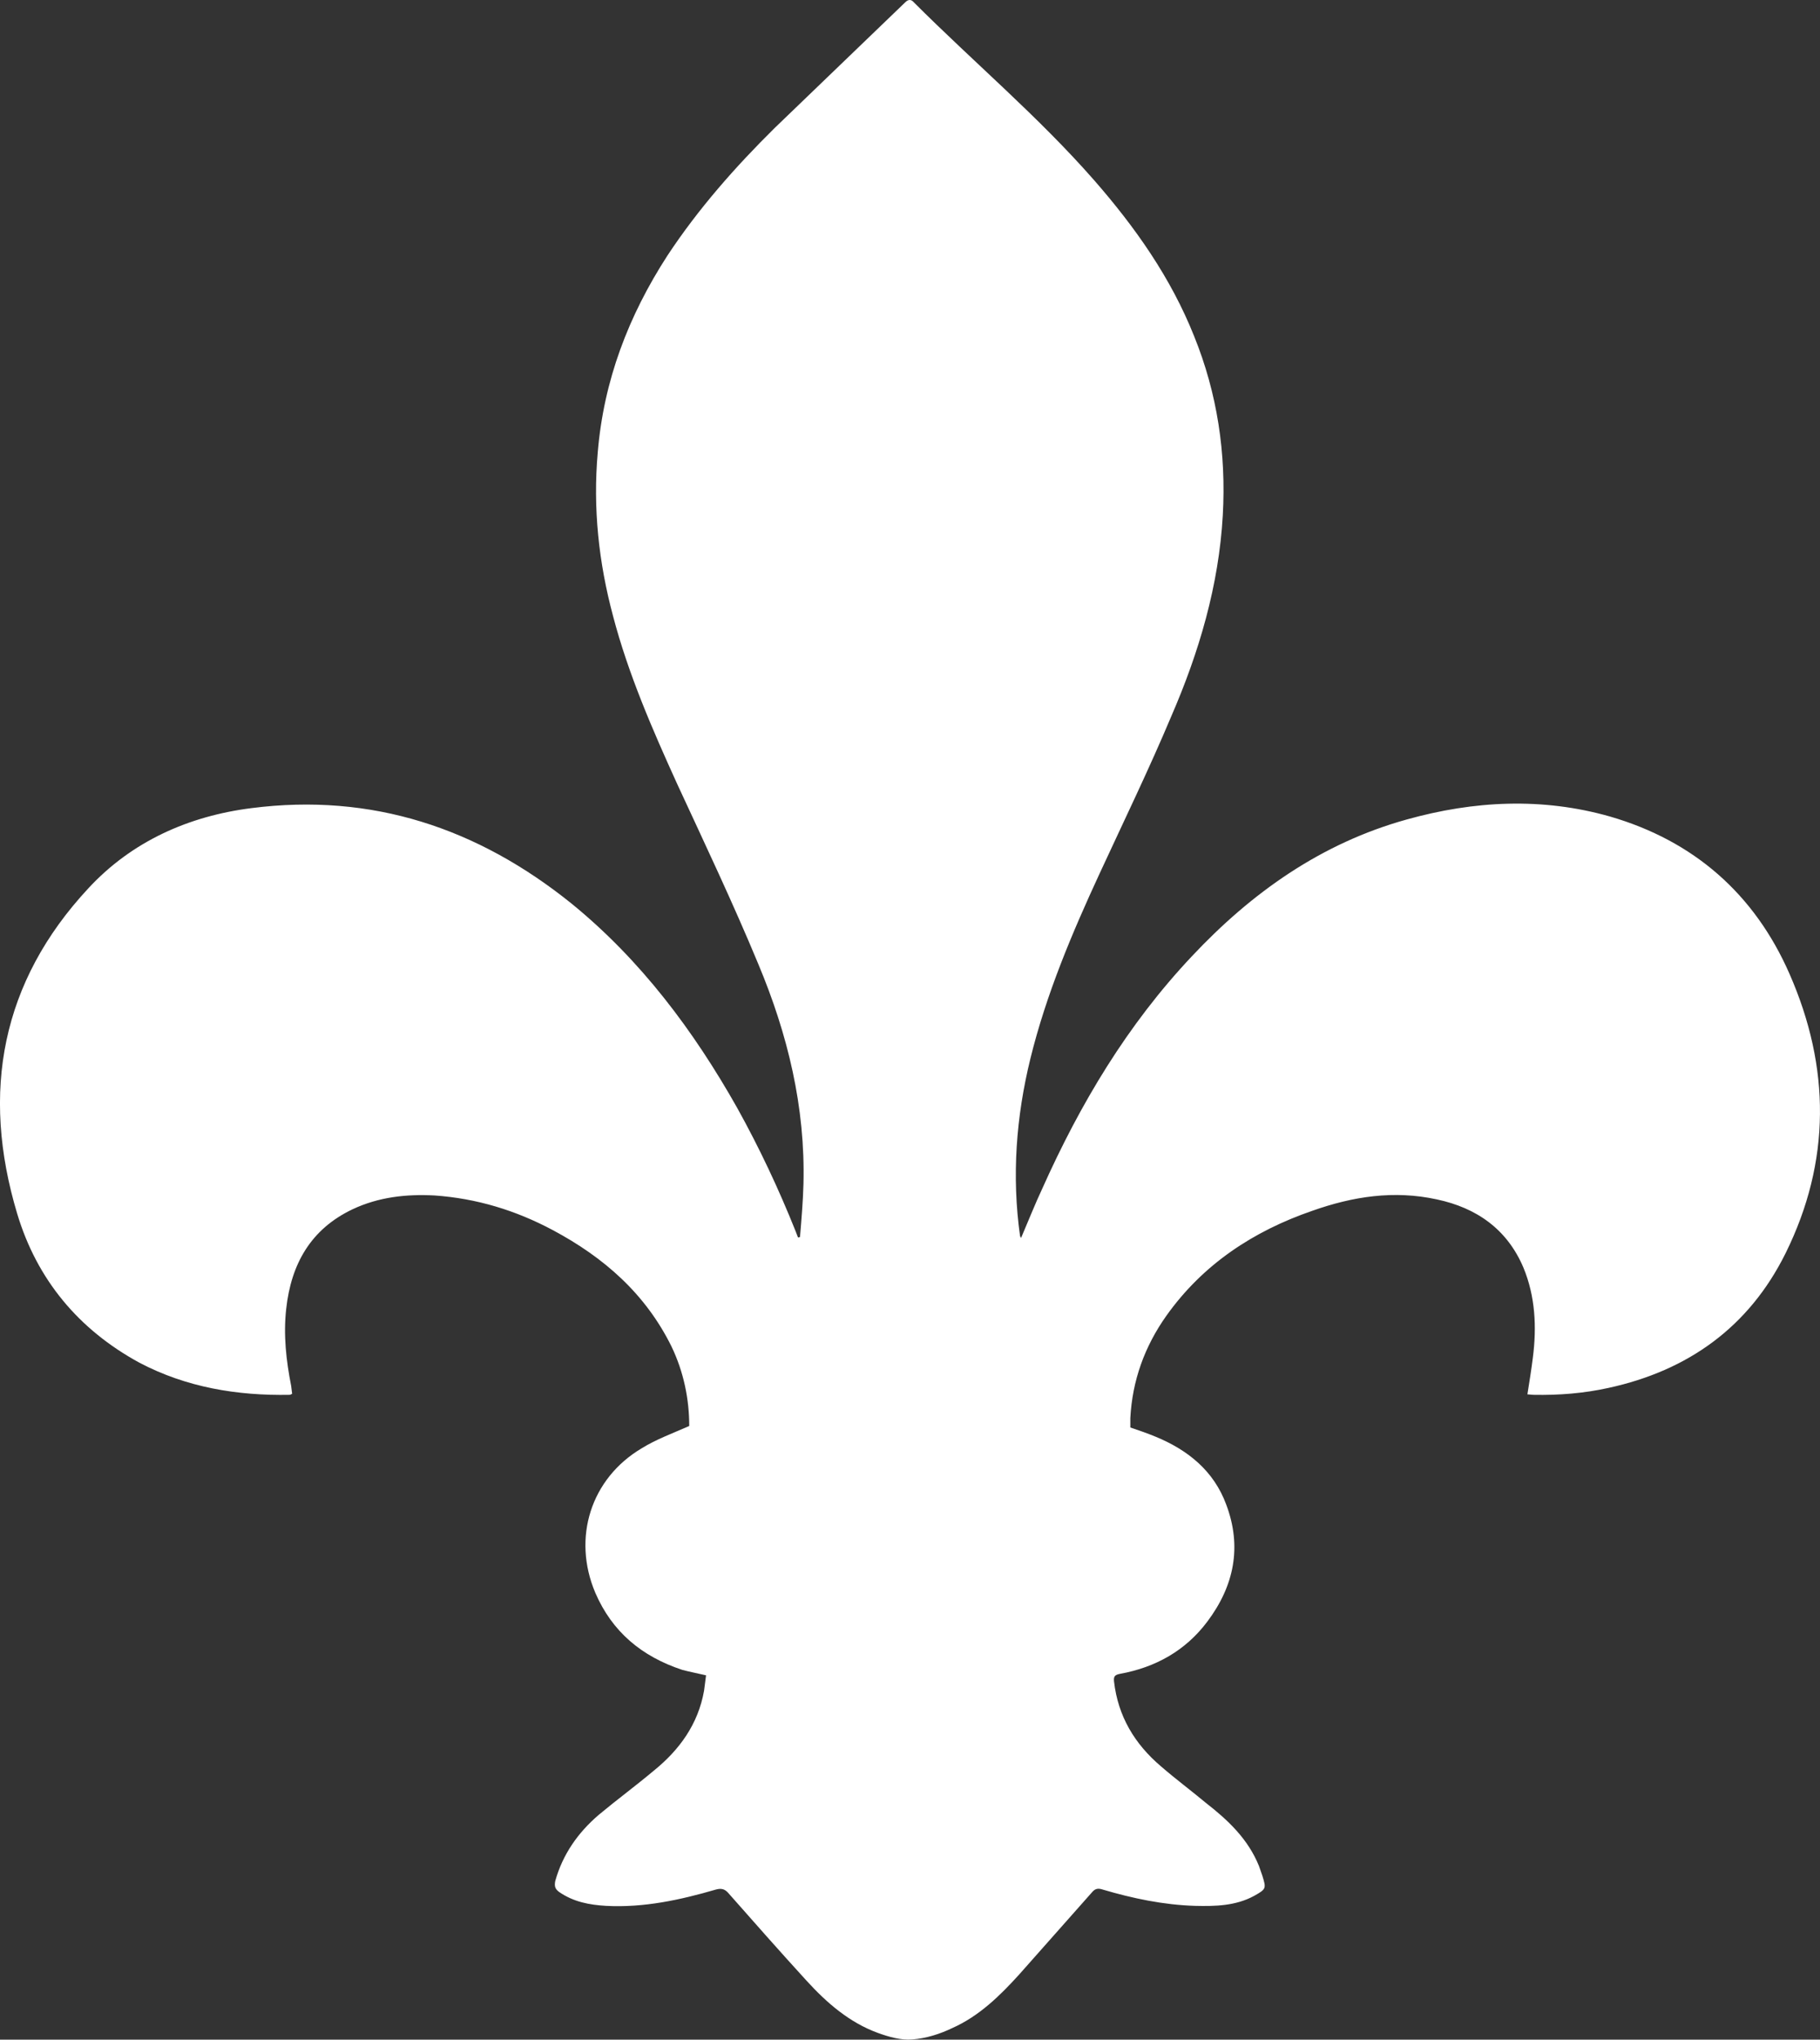 <?xml version="1.0" encoding="iso-8859-1"?>
<!-- Generator: Adobe Illustrator 16.0.0, SVG Export Plug-In . SVG Version: 6.00 Build 0)  -->
<!DOCTYPE svg PUBLIC "-//W3C//DTD SVG 1.1 Tiny//EN" "http://www.w3.org/Graphics/SVG/1.1/DTD/svg11-tiny.dtd">
<svg version="1.1" baseProfile="tiny" id="Layer_1" xmlns="http://www.w3.org/2000/svg" xmlns:xlink="http://www.w3.org/1999/xlink"
	 x="0px" y="0px" width="36.805px" height="41.229px" viewBox="0 0 36.805 41.229" xml:space="preserve">
<rect x="0" y="0" width="36.805" height="41.229" fill="#333333" stroke="none"/>
<path fill-rule="evenodd" fill="#FFFFFF" d="M36.108,25.335c-0.74,1.49-1.97,2.37-3.58,2.72c-0.5,0.11-1,0.15-1.52,0.14l-0.12-0.01
	c0.04-0.25,0.08-0.5,0.11-0.74c0.08-0.62,0.05-1.24-0.19-1.82c-0.33-0.78-0.95-1.21-1.75-1.38c-0.87-0.19-1.7-0.06-2.52,0.23
	c-1.19,0.41-2.21,1.08-2.95,2.12c-0.44,0.62-0.69,1.31-0.73,2.07v0.19c0.18,0.06,0.35,0.12,0.52,0.19c0.65,0.27,1.17,0.69,1.42,1.37
	c0.32,0.85,0.16,1.64-0.38,2.36c-0.44,0.59-1.05,0.93-1.77,1.06c-0.1,0.02-0.13,0.05-0.12,0.15c0.08,0.71,0.42,1.27,0.95,1.72
	c0.3,0.26,0.61,0.49,0.91,0.74c0.45,0.35,0.85,0.73,1.07,1.27l0.07,0.2c0.08,0.26,0.08,0.27-0.17,0.41c-0.37,0.2-0.78,0.21-1.19,0.2
	c-0.64-0.02-1.26-0.15-1.87-0.33c-0.09-0.03-0.15-0.02-0.21,0.05l-1.48,1.67c-0.39,0.43-0.81,0.84-1.35,1.08
	c-0.25,0.12-0.53,0.21-0.81,0.23c-0.22,0.02-0.47-0.05-0.69-0.13c-0.58-0.21-1.04-0.61-1.45-1.06c-0.53-0.58-1.06-1.18-1.58-1.77
	c-0.07-0.08-0.14-0.1-0.25-0.07c-0.72,0.21-1.46,0.37-2.22,0.33c-0.34-0.02-0.66-0.08-0.95-0.28c-0.08-0.06-0.1-0.11-0.08-0.22
	c0.15-0.54,0.46-0.98,0.88-1.34c0.36-0.3,0.74-0.58,1.11-0.89c0.52-0.42,0.9-0.94,1.02-1.62l0.04-0.31
	c-0.17-0.04-0.33-0.07-0.48-0.11c-0.82-0.27-1.42-0.77-1.76-1.56c-0.47-1.11-0.09-2.31,0.94-2.92c0.29-0.18,0.62-0.3,0.96-0.45
	c0-0.54-0.11-1.09-0.36-1.61c-0.53-1.07-1.37-1.8-2.4-2.35c-0.75-0.4-1.54-0.64-2.39-0.7c-0.57-0.03-1.13,0.03-1.66,0.28
	c-0.84,0.4-1.24,1.1-1.34,2.01c-0.06,0.53,0,1.05,0.1,1.56l0.02,0.16c-0.01,0-0.03,0.02-0.05,0.02c-1.06,0.02-2.09-0.15-3.04-0.65
	c-1.23-0.67-2.07-1.68-2.47-3.01c-0.74-2.46-0.32-4.69,1.44-6.58c0.88-0.95,2.03-1.46,3.3-1.62c2.43-0.31,4.57,0.4,6.47,1.93
	c1.4,1.14,2.47,2.57,3.35,4.13c0.45,0.81,0.84,1.64,1.18,2.49l0.05,0.13l0.04-0.01c0.03-0.36,0.06-0.71,0.07-1.07
	c0.04-1.56-0.32-3.03-0.91-4.44c-0.51-1.23-1.08-2.43-1.64-3.64c-0.5-1.1-0.99-2.22-1.3-3.4c-0.29-1.08-0.41-2.18-0.31-3.31
	c0.12-1.45,0.62-2.76,1.41-3.98c0.62-0.94,1.37-1.79,2.17-2.58c0.88-0.85,1.76-1.69,2.64-2.54c0.06-0.06,0.12-0.06,0.17,0
	c1.21,1.21,2.52,2.31,3.65,3.6c0.83,0.95,1.55,1.97,2.02,3.15c0.47,1.16,0.65,2.37,0.58,3.62c-0.08,1.42-0.48,2.77-1.04,4.06
	c-0.45,1.07-0.96,2.12-1.45,3.18c-0.56,1.21-1.08,2.44-1.4,3.74c-0.29,1.18-0.38,2.38-0.21,3.59l0.02,0.04
	c0.15-0.35,0.28-0.68,0.43-1c0.77-1.72,1.72-3.31,3.02-4.69c1.21-1.29,2.62-2.29,4.35-2.77c1.36-0.38,2.74-0.45,4.11-0.06
	c1.69,0.49,2.92,1.56,3.63,3.18C37.018,21.575,37.028,23.475,36.108,25.335z"/>
</svg>
